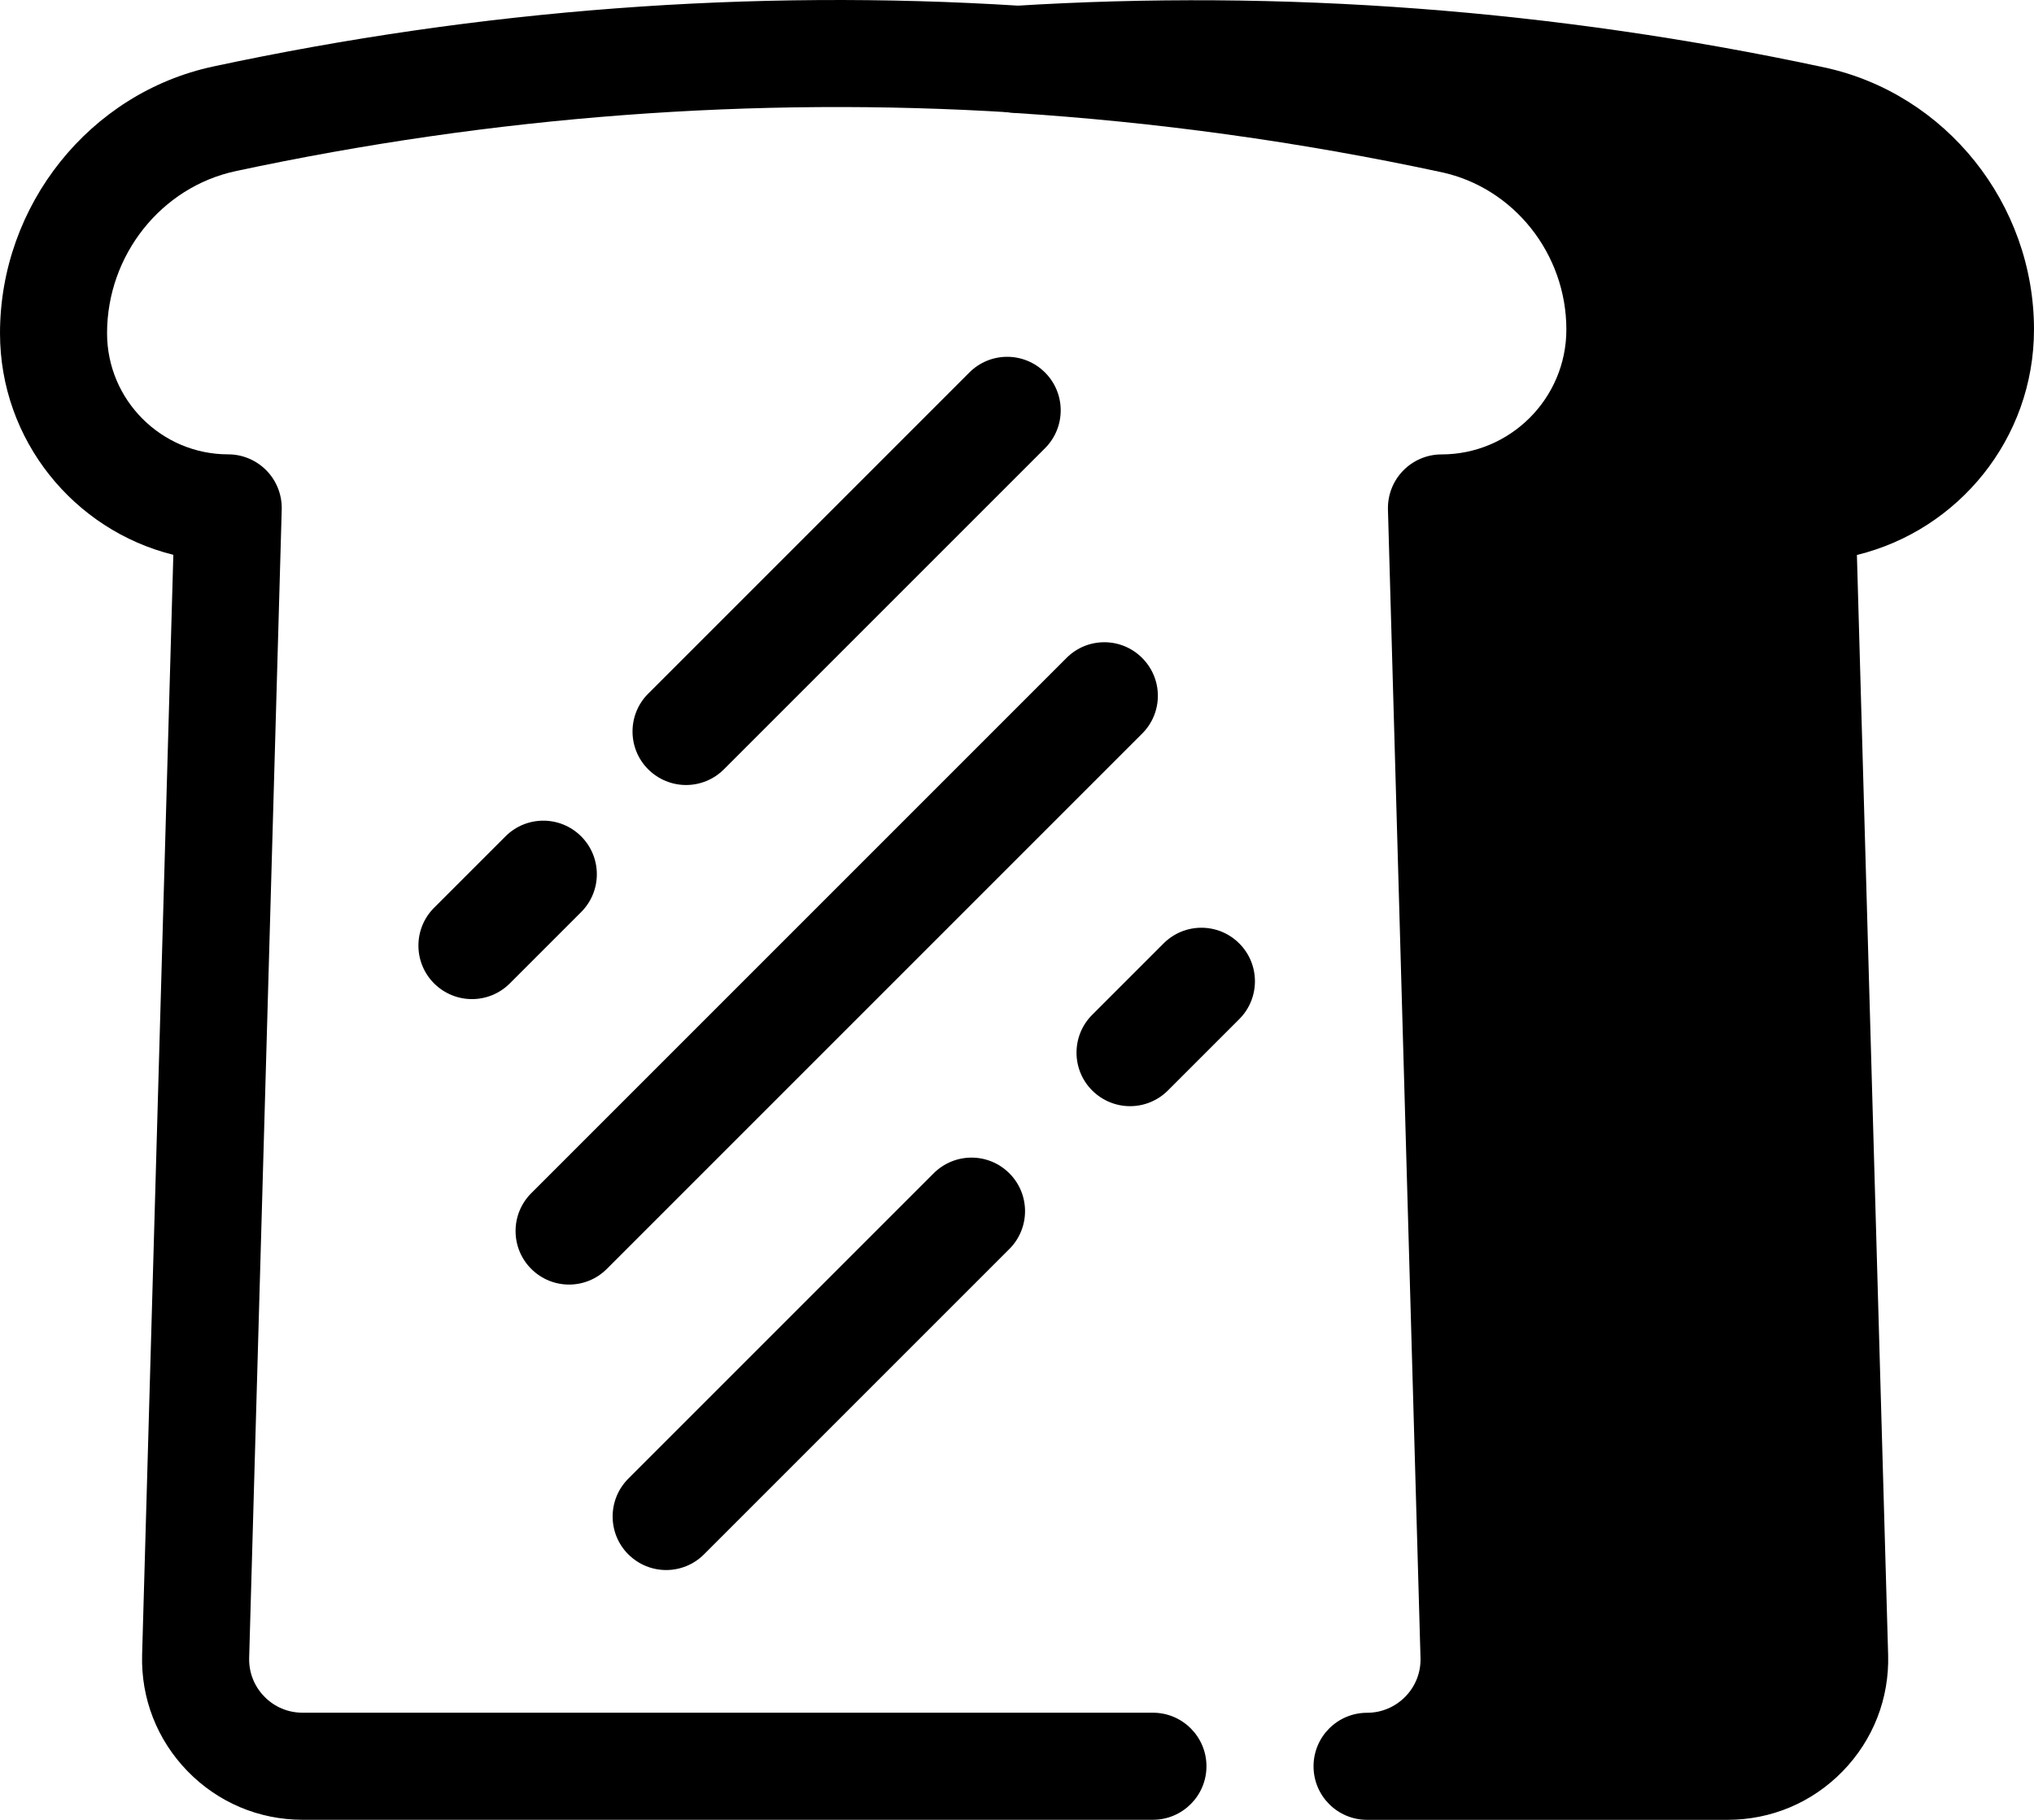 <svg xmlns="http://www.w3.org/2000/svg" version="1.1" viewBox="65.63 121.88 1068.77 956.23">
 <g>
  <path d="m313.64 646.87c-7.219 0-14.391-2.766-19.922-8.25-10.969-10.969-10.969-28.781 0-39.75l37.5-37.5c11.016-11.016 28.781-11.016 39.797 0 10.969 10.969 10.969 28.781 0 39.75l-37.5 37.5c-5.484 5.484-12.703 8.25-19.875 8.25z"/>
  <path d="m671.44 1078.1h-446.76c-23.016 0-44.484-9.094-60.516-25.547-16.031-16.5-24.516-38.25-23.859-61.219l16.406-577.92c-52.219-12.938-91.078-60.234-91.078-116.44 0-67.312 47.156-126.28 112.08-140.16 140.29-30.047 282.84-40.781 423.56-31.922 15.516 0.984 27.281 14.344 26.297 29.812-0.938 15.516-14.25 27.375-29.812 26.297-135.71-8.484-273 1.828-408.28 30.797-39.188 8.391-67.594 44.203-67.594 85.172 0 35.109 28.547 63.656 63.656 63.656 7.594 0 14.859 3.094 20.156 8.531 5.297 5.438 8.156 12.797 7.969 20.391l-17.109 603.37c-0.234 7.641 2.578 14.906 7.922 20.391 5.344 5.531 12.516 8.531 20.203 8.531h446.76c15.516 0 28.125 12.609 28.125 28.125s-12.609 28.125-28.125 28.125z"/>
  <path d="m426.14 534.37c-7.219 0-14.391-2.766-19.922-8.25-10.969-10.969-10.969-28.781 0-39.75l168.74-168.74c11.016-11.016 28.781-11.016 39.797 0 10.969 10.969 10.969 28.781 0 39.75l-168.74 168.74c-5.484 5.484-12.703 8.25-19.875 8.25z"/>
  <path d="m364.64 796.87c-7.172 0-14.391-2.766-19.875-8.25-10.969-10.969-10.969-28.781 0-39.75l281.26-281.26c10.969-11.016 28.781-11.016 39.75 0 11.016 10.969 11.016 28.781 0 39.75l-281.26 281.26c-5.484 5.484-12.656 8.25-19.875 8.25z"/>
  <path d="m415.69 946.87c-7.219 0-14.391-2.766-19.922-8.25-10.969-10.969-10.969-28.781 0-39.75l160.45-160.45c11.016-11.016 28.781-11.016 39.797 0 10.969 10.969 10.969 28.781 0 39.75l-160.45 160.45c-5.484 5.484-12.703 8.25-19.875 8.25z"/>
  <path d="m659.44 703.13c-7.219 0-14.391-2.766-19.922-8.25-10.969-10.969-10.969-28.781 0-39.75l37.5-37.5c11.016-11.016 28.781-11.016 39.797 0 10.969 10.969 10.969 28.781 0 39.75l-37.5 37.5c-5.484 5.484-12.703 8.25-19.875 8.25z"/>
  <path d="m1134.4 295.03c0-66.094-46.312-123.98-110.16-137.72-141.37-30.328-284.86-41.203-426.47-32.297-14.812 0.938-26.391 13.219-26.391 28.078s11.578 27.141 26.391 28.078c75.094 4.734 150.84 15.188 225.19 31.172 38.109 8.156 65.719 42.938 65.719 82.688 0 36.188-29.438 65.625-65.625 65.625-7.594 0-14.859 3.094-20.156 8.531s-8.156 12.797-7.969 20.391l17.109 603.37c0.234 7.641-2.578 14.906-7.922 20.391-5.344 5.484-12.516 8.531-20.156 8.531-15.562 0-28.125 12.609-28.125 28.125 0 15.516 12.562 28.125 28.125 28.125h189.42c23.016 0 44.484-9.094 60.516-25.547 16.031-16.5 24.516-38.25 23.859-61.219l-16.406-577.87c53.344-12.984 93.047-61.172 93.047-118.45z"/>
 </g>
</svg>